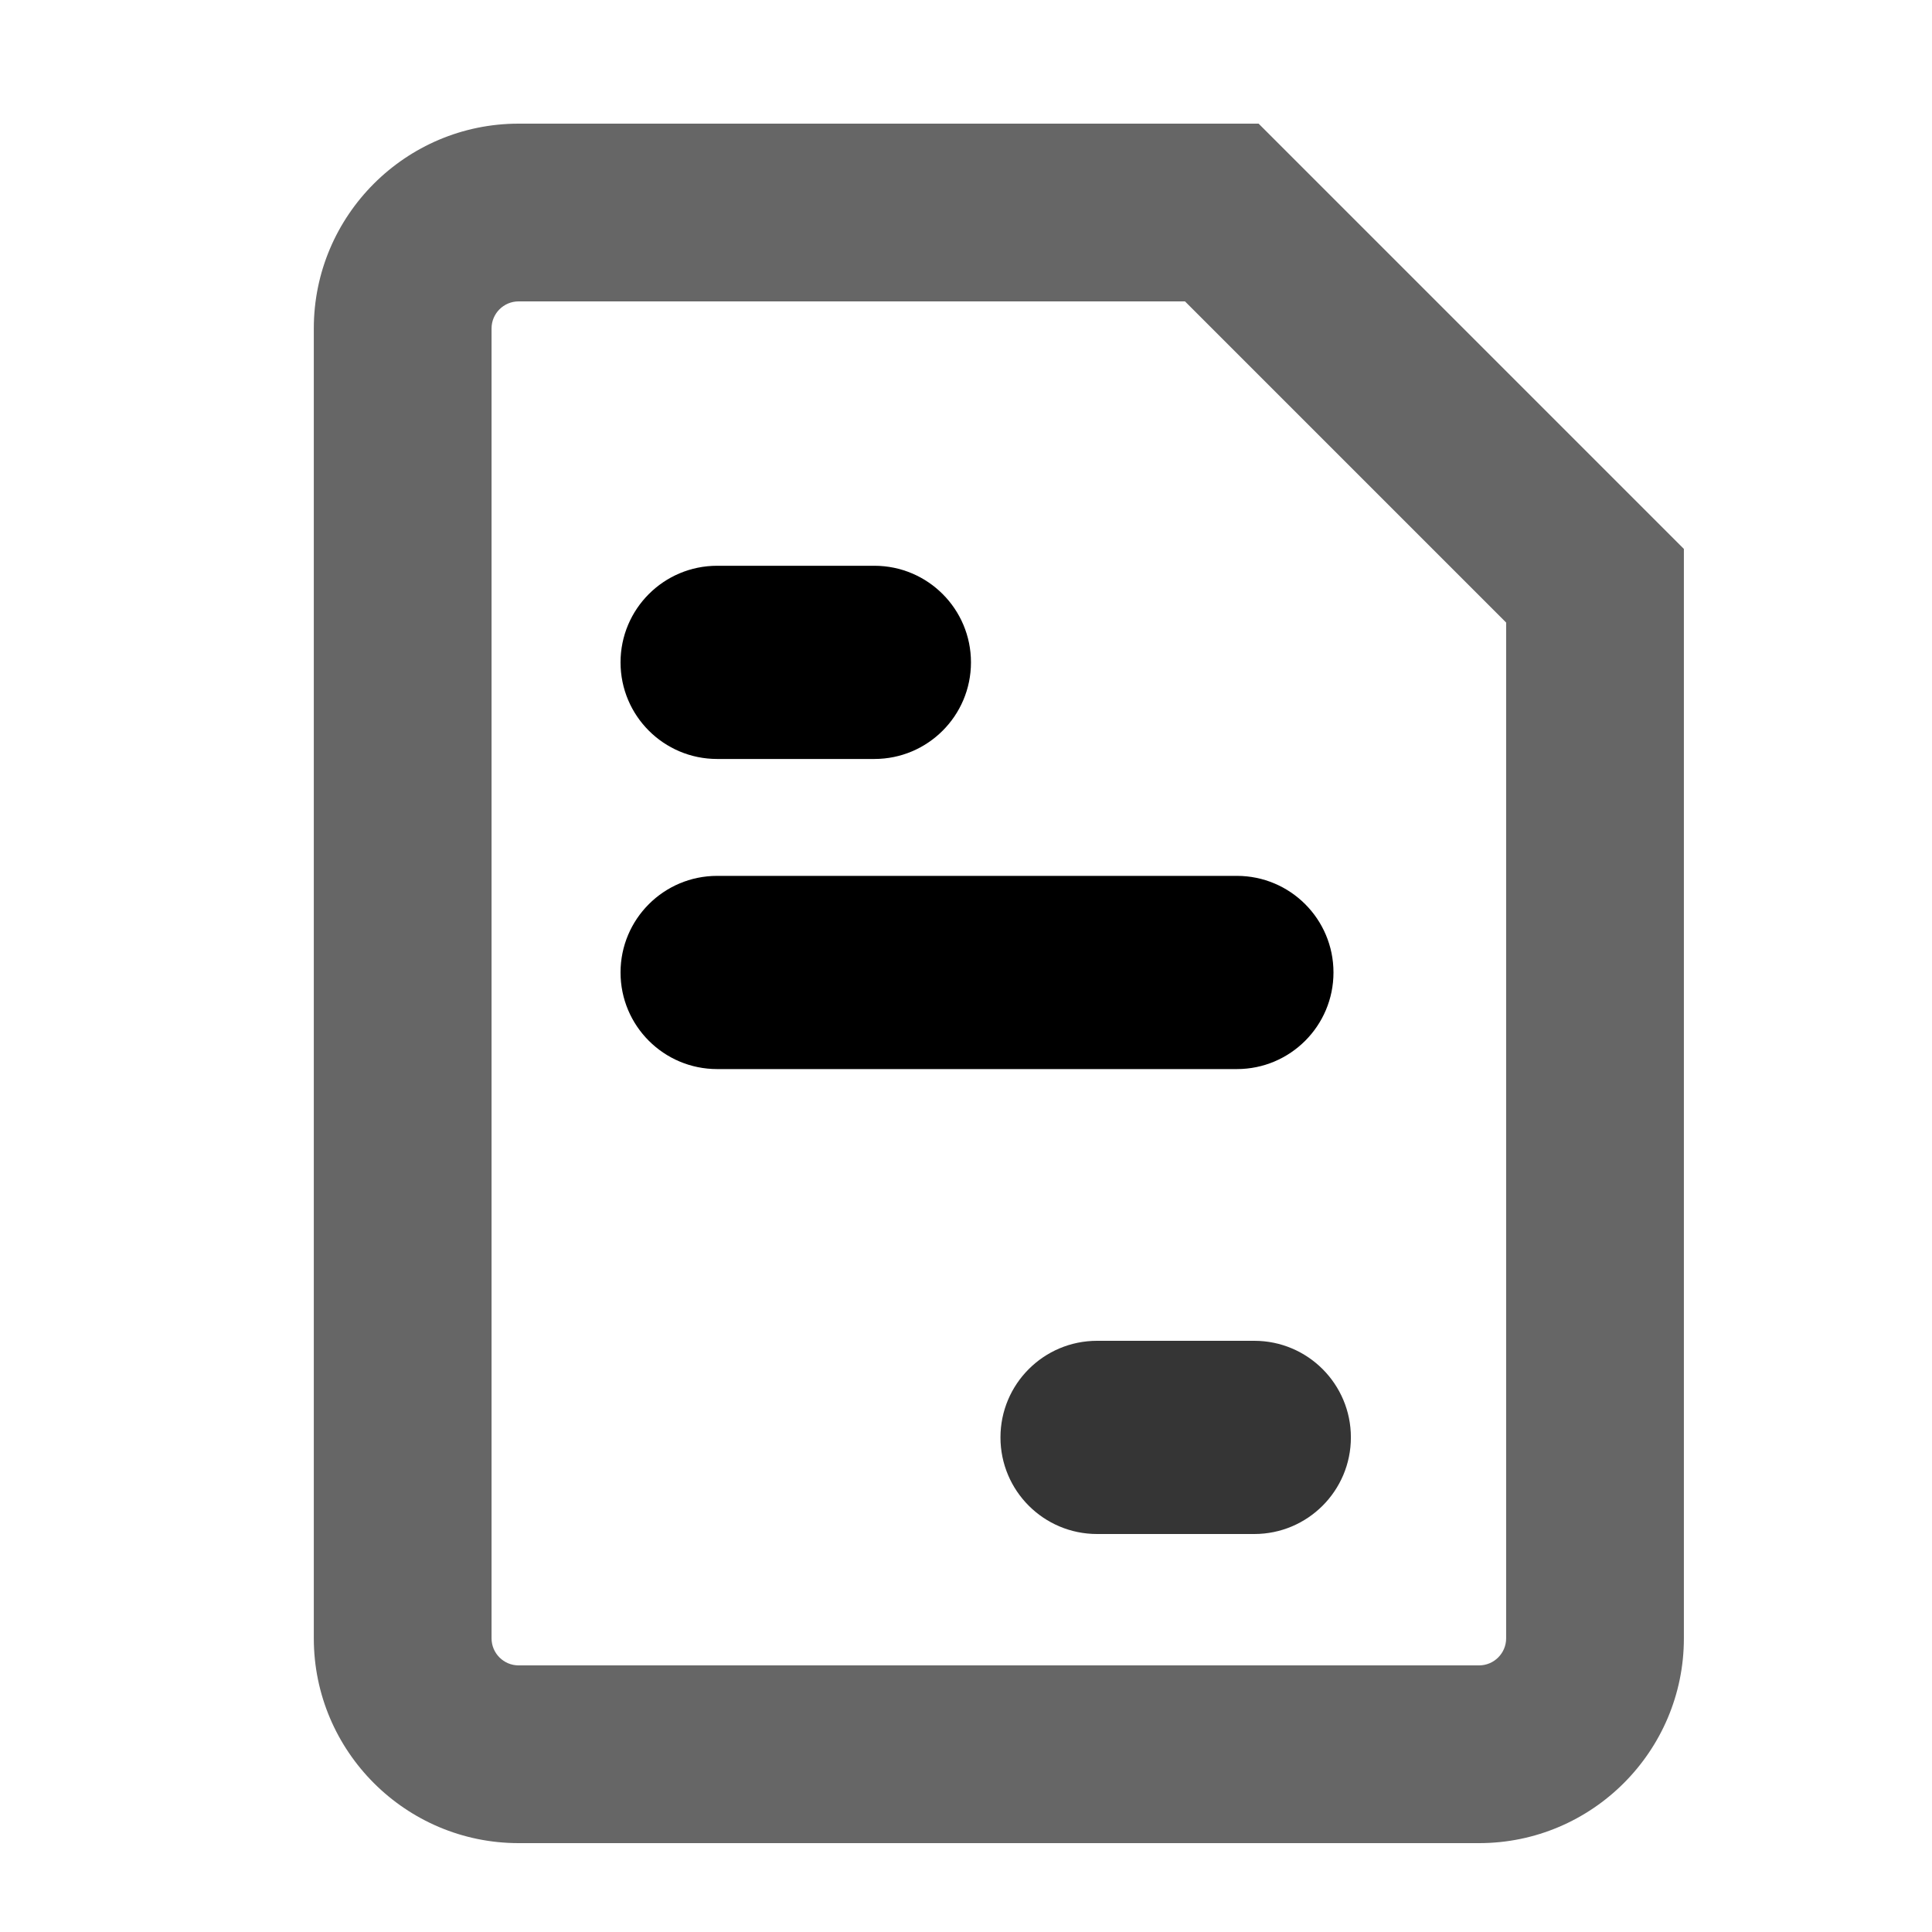 <?xml version="1.0" encoding="utf-8"?>
<!-- Generator: Adobe Illustrator 25.0.1, SVG Export Plug-In . SVG Version: 6.00 Build 0)  -->
<svg version="1.1" id="Ebene_1" xmlns="http://www.w3.org/2000/svg" xmlns:xlink="http://www.w3.org/1999/xlink" x="0px" y="0px"
	 viewBox="0 0 500 500" style="enable-background:new 0 0 500 500;" xml:space="preserve">
<style type="text/css">
	.st0{opacity:0.5;}
	.st1{opacity:0.6;}
	.st2{opacity:0.7;}
	.st3{opacity:0.79;}
</style>
<path class="st1" d="M382.787,477H134.213c-29.225,0-53-23.775-53-53V85c0-29.224,23.775-53,53-53h191.516l110.059,110.059
	V424C435.787,453.225,412.012,477,382.787,477z M134.213,78c-3.859,0-7,3.14-7,7v339c0,3.859,3.141,7,7,7h248.574
	c3.859,0,7-3.141,7-7V161.113L306.674,78H134.213z"/>
<path d="M226.286,196.421h-40.691c-13.807,0-25-11.193-25-25s11.193-25,25-25h40.691c13.807,0,25,11.193,25,25
	S240.093,196.421,226.286,196.421z"/>
<path d="M320.103,276.676H185.595c-13.807,0-25-11.192-25-25c0-13.807,11.193-25,25-25h134.508c13.807,0,25,11.193,25,25
	C345.103,265.483,333.909,276.676,320.103,276.676z"/>
<path class="st3" d="M324.61,397h-40.691c-13.807,0-25-11.193-25-25s11.193-25,25-25h40.691c13.807,0,25,11.193,25,25
	S338.416,397,324.61,397z"/>
</svg>
